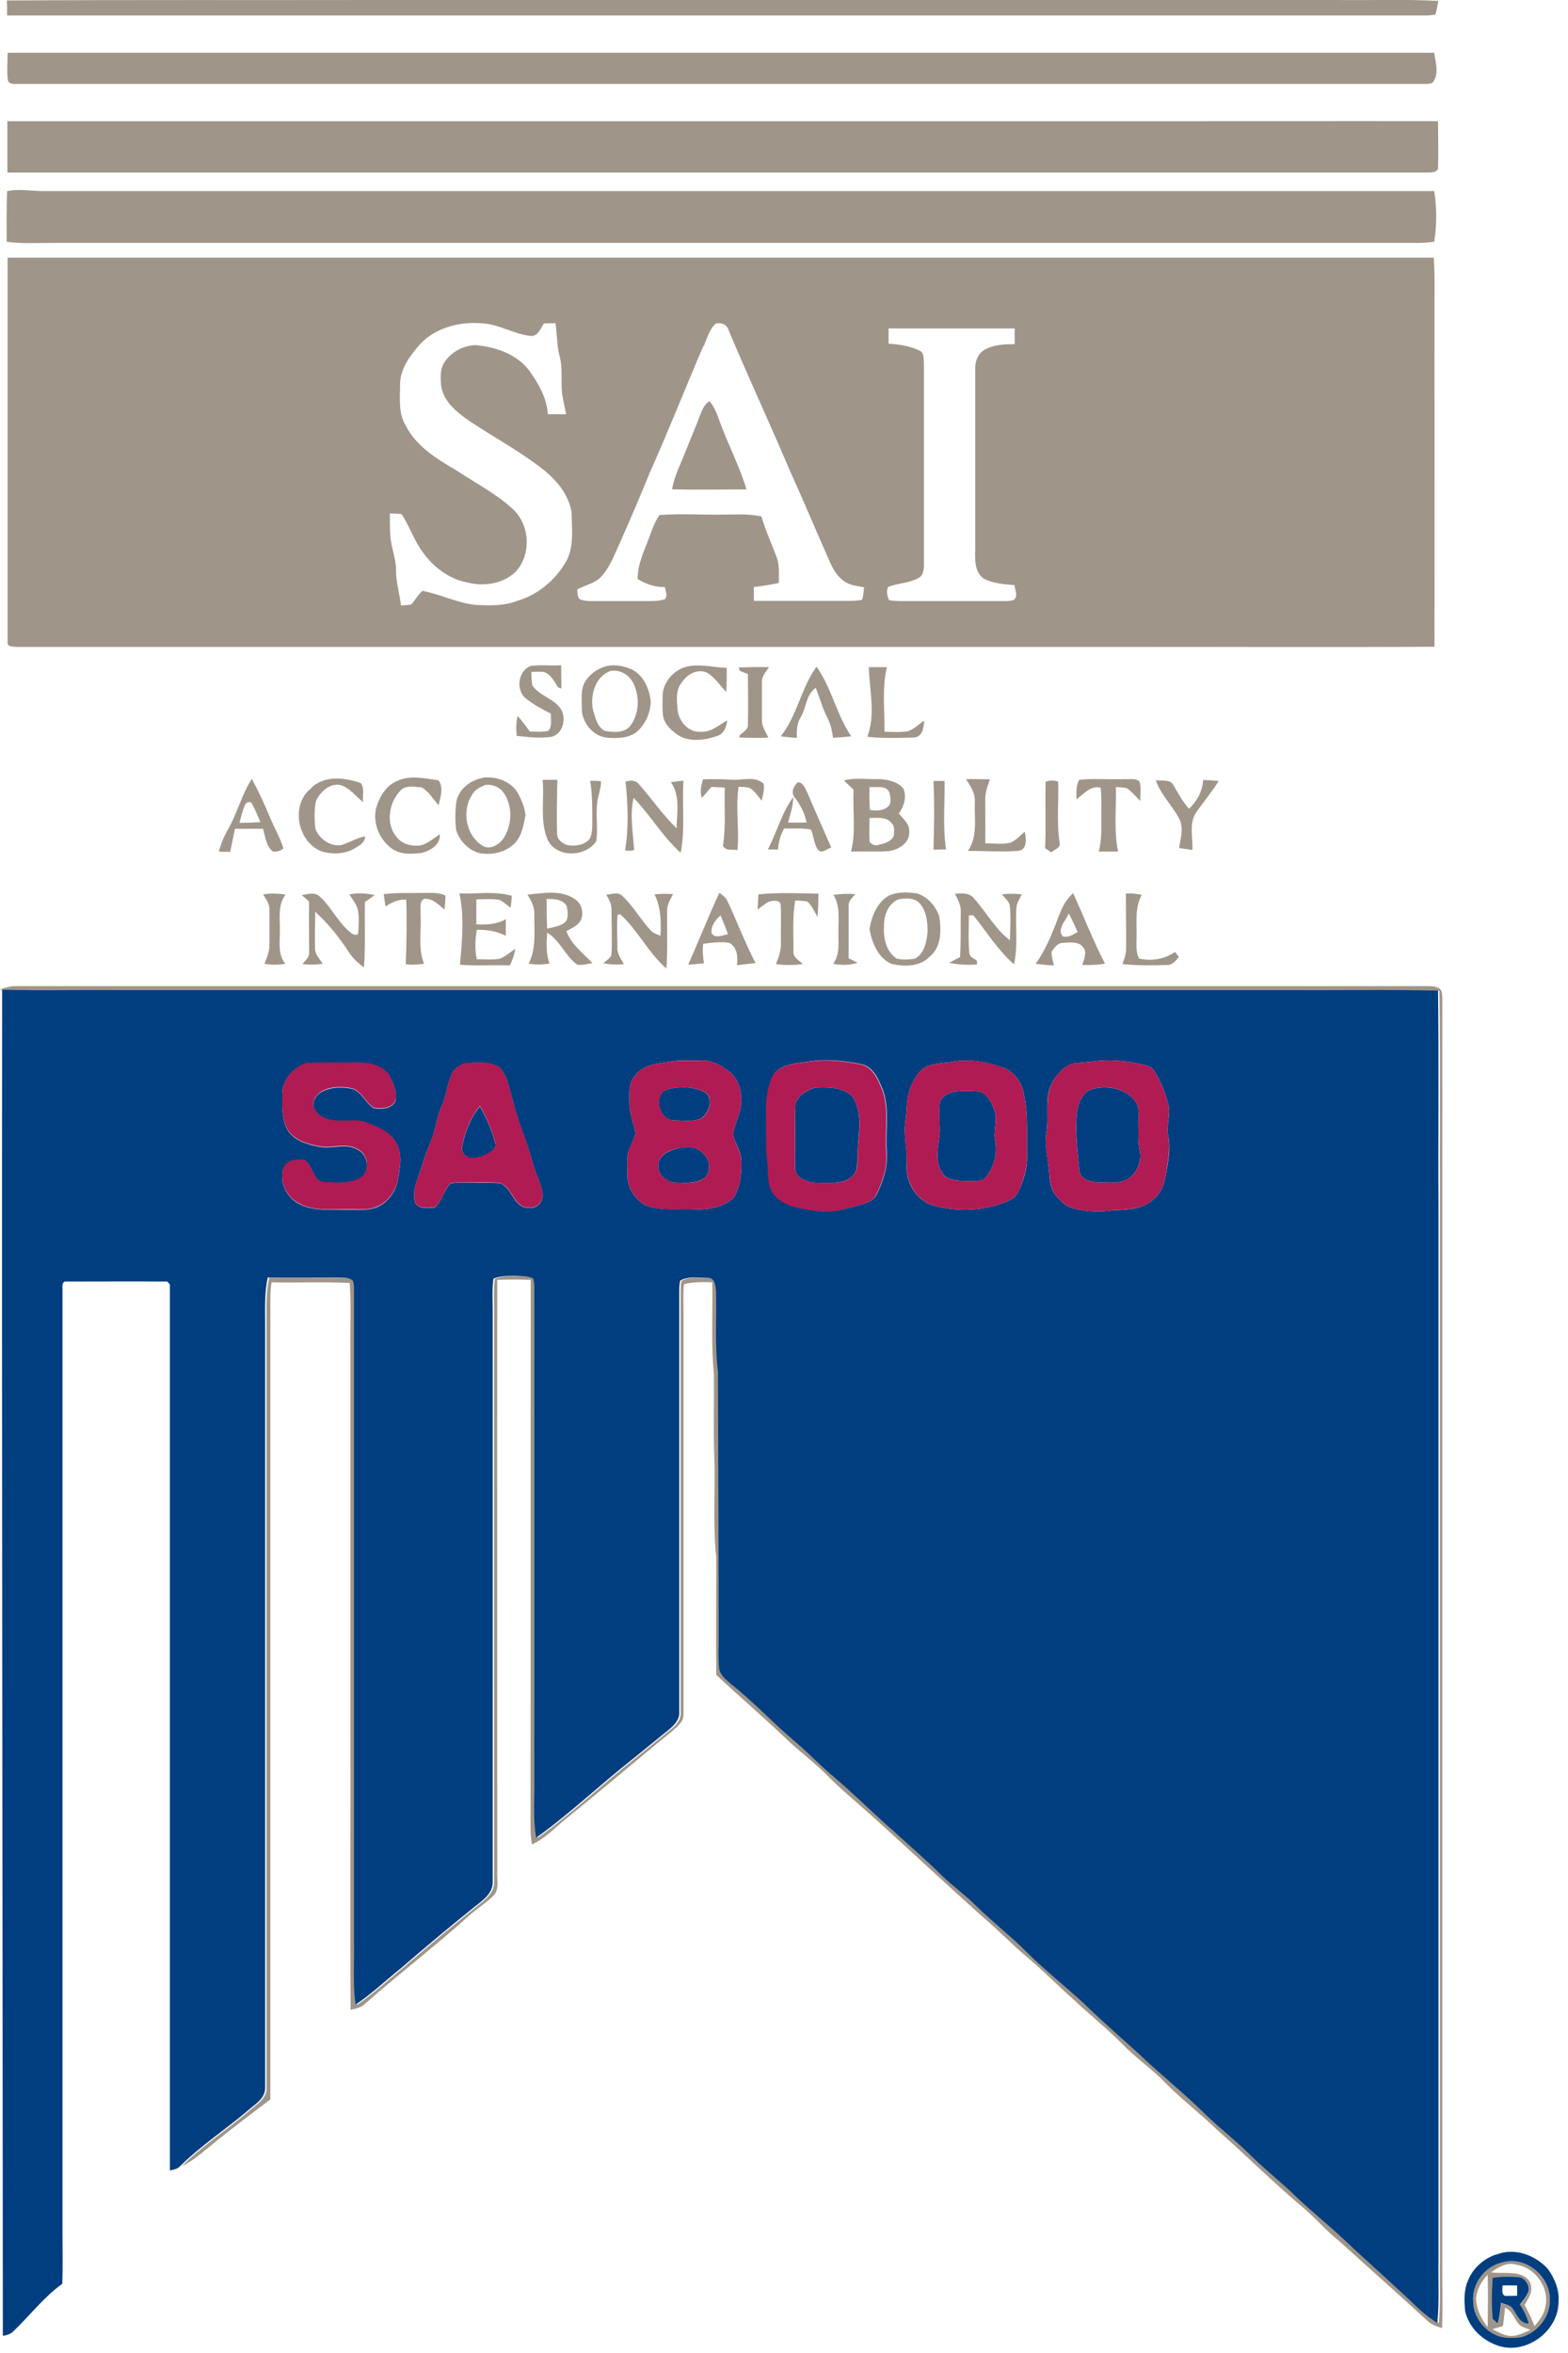 <svg width="66" height="99" viewBox="0 0 66 99" fill="none" xmlns="http://www.w3.org/2000/svg">
<g clip-path="url(#clip0_538_2492)">
<path d="M63.35 97.09C63.32 97.35 63.3 97.62 63.26 97.87C63.11 97.91 62.97 97.95 62.82 98C63.05 98.11 63.28 98.26 63.55 98.28C63.86 98.31 64.14 98.14 64.42 98.03C64.27 97.97 64.12 97.93 63.99 97.84C63.74 97.63 63.68 97.22 63.35 97.09ZM62.84 95.84C62.8 96.42 62.79 97 62.84 97.58C62.89 97.63 62.99 97.72 63.05 97.77C63.14 97.49 63.16 97.19 63.19 96.9C63.34 96.95 63.49 96.99 63.63 97.08C63.86 97.33 63.95 97.77 64.37 97.78C64.29 97.49 64.15 97.23 63.99 96.97C64.13 96.78 64.3 96.6 64.36 96.37C64.39 96.11 64.18 95.82 63.91 95.82C63.56 95.79 63.2 95.79 62.85 95.85L62.84 95.84ZM62.13 96.64C62.12 97.11 62.33 97.55 62.62 97.91C62.63 97.18 62.64 96.44 62.62 95.71C62.37 95.96 62.18 96.29 62.14 96.64H62.13ZM62.78 95.61C63.12 95.65 63.47 95.61 63.81 95.66C64.07 95.7 64.36 95.84 64.43 96.12C64.53 96.44 64.32 96.72 64.17 96.98C64.33 97.26 64.47 97.56 64.59 97.87C64.79 97.64 64.97 97.4 65.04 97.1C65.25 96.3 64.65 95.41 63.84 95.29C63.45 95.16 63.08 95.38 62.77 95.6L62.78 95.61ZM63.23 95.19C64.16 94.91 65.15 95.69 65.23 96.63C65.3 97.39 64.76 98.13 64.04 98.33C63.77 98.38 63.49 98.38 63.22 98.33C62.54 98.17 62 97.51 62.01 96.81C61.97 96.07 62.51 95.35 63.23 95.19ZM0 41.63C0.19 41.56 0.39 41.5 0.59 41.49C20.44 41.49 40.3 41.49 60.15 41.49C60.3 41.49 60.47 41.51 60.6 41.6C60.72 41.71 60.7 41.89 60.71 42.04C60.71 59.95 60.71 77.85 60.71 95.76C60.71 96.49 60.73 97.22 60.7 97.95C60.48 97.89 60.25 97.81 60.09 97.65C58.86 96.52 57.61 95.42 56.38 94.3C55.86 93.89 55.43 93.39 54.94 92.96C53.66 91.89 52.48 90.71 51.23 89.61C50.52 88.92 49.73 88.33 49.04 87.62C48.48 87.04 47.81 86.59 47.25 86.01C46.6 85.35 45.87 84.77 45.2 84.14C44.55 83.57 43.95 82.95 43.29 82.39C42.64 81.86 42.06 81.24 41.42 80.7C39.78 79.24 38.18 77.73 36.54 76.26C35.95 75.74 35.35 75.24 34.81 74.69C34.32 74.19 33.76 73.77 33.24 73.3C32.24 72.33 31.17 71.43 30.15 70.47C30.13 68.83 30.15 67.19 30.15 65.55C29.99 64.07 30.13 62.59 30.06 61.11C30.03 60.01 30.06 58.9 30.05 57.8C29.92 56.52 30.01 55.24 29.98 53.95C29.58 53.94 29.18 53.93 28.79 54.03C28.75 54.38 28.77 54.74 28.77 55.1C28.77 60.79 28.77 66.48 28.77 72.17C28.76 72.47 28.48 72.66 28.28 72.85C26.82 74.03 25.4 75.25 23.94 76.43C23.43 76.82 23 77.33 22.39 77.6C22.35 77.36 22.33 77.12 22.33 76.88C22.34 69.2 22.33 61.53 22.34 53.85C21.87 53.83 21.4 53.83 20.93 53.85C20.92 62.14 20.93 70.42 20.93 78.71C20.9 79.06 21.05 79.51 20.75 79.78C20.45 80.07 20.1 80.29 19.79 80.56C18.35 81.86 16.81 83.03 15.36 84.31C15.2 84.47 14.98 84.51 14.76 84.56C14.73 80.67 14.76 76.77 14.75 72.88C14.75 67.51 14.75 62.14 14.75 56.77C14.73 55.84 14.79 54.91 14.72 53.98C13.63 53.92 12.53 53.98 11.43 53.95C11.4 54.16 11.38 54.38 11.38 54.59C11.38 65.84 11.38 77.09 11.38 88.33C10.54 88.97 9.69 89.6 8.88 90.27C8.49 90.58 8.11 90.93 7.65 91.14C8.52 90.28 9.55 89.62 10.48 88.82C10.78 88.55 11.23 88.31 11.22 87.85C11.22 77.14 11.22 66.43 11.22 55.71C11.22 55.06 11.19 54.4 11.33 53.76C12.32 53.76 13.32 53.76 14.31 53.76C14.51 53.76 14.74 53.76 14.91 53.89C14.94 54 14.95 54.12 14.96 54.23C14.96 63.4 14.96 72.57 14.96 81.75C14.98 82.62 14.9 83.49 15.03 84.35C15.71 83.9 16.31 83.32 16.95 82.81C17.98 81.92 19.02 81.05 20.08 80.2C20.42 79.93 20.83 79.63 20.8 79.15C20.8 71.14 20.8 63.13 20.8 55.12C20.8 54.68 20.77 54.25 20.83 53.81C21.11 53.68 21.42 53.69 21.72 53.69C21.98 53.69 22.26 53.69 22.5 53.8C22.54 53.92 22.54 54.04 22.55 54.16C22.54 61.04 22.55 67.92 22.55 74.8C22.57 75.64 22.48 76.49 22.63 77.33C24.07 76.3 25.35 75.07 26.74 73.98C27.24 73.58 27.73 73.17 28.23 72.77C28.46 72.59 28.68 72.34 28.65 72.02C28.65 66.12 28.65 60.23 28.65 54.33C28.65 54.18 28.65 54.04 28.69 53.89C29.05 53.69 29.5 53.77 29.89 53.78C30.16 53.78 30.18 54.12 30.2 54.33C30.23 55.46 30.14 56.6 30.28 57.73C30.28 61.42 30.31 65.1 30.31 68.79C30.31 69.26 30.28 69.72 30.33 70.19C30.36 70.48 30.6 70.67 30.81 70.85C31.76 71.6 32.59 72.5 33.52 73.28C34.07 73.74 34.56 74.27 35.11 74.73C36.02 75.5 36.86 76.35 37.76 77.13C38.4 77.71 39.05 78.27 39.66 78.88C40.13 79.34 40.67 79.72 41.14 80.19C41.83 80.87 42.6 81.46 43.28 82.15C44.04 82.9 44.87 83.58 45.67 84.29C46.41 85.01 47.18 85.68 47.94 86.37C48.87 87.27 49.89 88.08 50.81 88.98C51.43 89.59 52.11 90.11 52.73 90.72C53.32 91.3 53.97 91.8 54.56 92.38C55.21 93.01 55.92 93.57 56.58 94.19C57.65 95.18 58.75 96.14 59.79 97.16C60.03 97.38 60.29 97.57 60.56 97.75C60.65 96.86 60.59 95.97 60.61 95.08C60.61 80.37 60.61 65.65 60.61 50.94C60.6 47.86 60.63 44.77 60.59 41.69C58.55 41.65 56.51 41.69 54.47 41.67C38.04 41.67 21.62 41.67 5.19 41.67C3.52 41.66 1.84 41.7 0.17 41.65H0.06L0 41.63ZM44.72 39.39C44.95 39.47 45.17 39.32 45.36 39.21C45.24 38.95 45.12 38.69 44.99 38.43C44.87 38.73 44.49 39.06 44.72 39.38V39.39ZM44.62 38.42C44.73 38.1 44.92 37.81 45.17 37.58C45.62 38.56 46.01 39.58 46.51 40.54C46.2 40.6 45.88 40.61 45.56 40.6C45.62 40.36 45.78 40.06 45.58 39.84C45.38 39.59 45.02 39.66 44.74 39.67C44.52 39.67 44.36 39.88 44.26 40.06C44.26 40.25 44.32 40.44 44.36 40.62C44.1 40.61 43.85 40.58 43.59 40.55C44.06 39.91 44.33 39.16 44.61 38.43L44.62 38.42ZM47.38 37.6C47.61 37.57 47.83 37.61 48.06 37.65C47.75 38.2 47.86 38.84 47.84 39.45C47.84 39.74 47.8 40.06 47.95 40.33C48.47 40.45 49.02 40.36 49.46 40.05C49.5 40.1 49.58 40.21 49.62 40.26C49.49 40.43 49.34 40.62 49.1 40.6C48.48 40.62 47.86 40.63 47.25 40.56C47.31 40.37 47.39 40.18 47.4 39.97C47.41 39.18 47.39 38.39 47.39 37.6H47.38ZM40.18 37.61C40.46 37.58 40.79 37.55 40.99 37.79C41.51 38.37 41.88 39.08 42.51 39.56C42.52 39.09 42.55 38.62 42.51 38.15C42.5 37.93 42.29 37.79 42.18 37.63C42.46 37.59 42.73 37.6 43.01 37.63C42.92 37.82 42.79 38 42.78 38.21C42.73 39 42.86 39.79 42.68 40.57C42 39.98 41.53 39.2 40.97 38.51H40.78C40.78 39.03 40.75 39.56 40.8 40.09C40.8 40.27 41 40.32 41.12 40.42C41.12 40.47 41.12 40.53 41.13 40.58C40.73 40.61 40.34 40.59 39.95 40.51C40.1 40.43 40.26 40.35 40.41 40.27C40.45 39.64 40.43 39.01 40.44 38.38C40.46 38.1 40.32 37.85 40.19 37.6L40.18 37.61ZM37.82 37.84C37.37 38.02 37.19 38.55 37.21 39C37.18 39.49 37.31 40.05 37.74 40.33C37.99 40.39 38.26 40.38 38.52 40.33C38.9 40.12 39 39.65 39.04 39.25C39.05 38.84 39.01 38.37 38.74 38.04C38.52 37.76 38.13 37.78 37.82 37.84ZM37.48 37.65C37.85 37.52 38.26 37.53 38.64 37.6C39.07 37.76 39.4 38.14 39.54 38.57C39.62 39.15 39.63 39.86 39.12 40.26C38.71 40.68 38.07 40.67 37.54 40.56C36.96 40.32 36.7 39.66 36.6 39.09C36.69 38.53 36.94 37.91 37.48 37.65ZM35.08 37.65C35.39 37.61 35.69 37.59 36 37.62C35.88 37.77 35.7 37.91 35.72 38.13C35.72 38.86 35.72 39.59 35.72 40.32C35.85 40.38 35.97 40.44 36.1 40.51C35.76 40.61 35.41 40.62 35.07 40.55C35.37 40.15 35.28 39.65 35.29 39.18C35.29 38.66 35.37 38.11 35.08 37.65ZM31.92 37.63C32.76 37.54 33.61 37.59 34.45 37.6C34.45 37.93 34.44 38.26 34.41 38.58C34.28 38.36 34.18 38.1 33.98 37.93C33.81 37.9 33.64 37.89 33.47 37.89C33.35 38.61 33.4 39.33 33.4 40.06C33.39 40.3 33.65 40.41 33.79 40.56C33.42 40.61 33.04 40.62 32.66 40.56C32.78 40.28 32.88 39.98 32.87 39.67C32.86 39.14 32.89 38.61 32.86 38.09C32.86 37.86 32.58 37.89 32.42 37.92C32.22 37.99 32.06 38.15 31.89 38.27C31.9 38.06 31.91 37.84 31.92 37.63ZM29.95 39.26C30.11 39.51 30.41 39.34 30.64 39.31C30.55 39.04 30.44 38.78 30.33 38.51C30.12 38.7 29.92 38.95 29.95 39.25V39.26ZM30.29 37.57C30.41 37.66 30.54 37.75 30.61 37.89C31.02 38.76 31.36 39.67 31.8 40.52C31.54 40.55 31.28 40.58 31.02 40.61C31.06 40.26 31.04 39.86 30.7 39.67C30.34 39.61 29.96 39.66 29.6 39.71C29.56 39.98 29.59 40.26 29.63 40.53C29.41 40.55 29.19 40.57 28.97 40.59C29.41 39.58 29.82 38.56 30.28 37.56L30.29 37.57ZM25.51 37.64C25.74 37.63 26.01 37.51 26.2 37.7C26.66 38.13 26.96 38.68 27.38 39.14C27.49 39.26 27.65 39.31 27.8 39.37C27.83 38.78 27.82 38.17 27.55 37.63C27.81 37.6 28.07 37.6 28.33 37.62C28.22 37.84 28.08 38.05 28.08 38.3C28.07 39.12 28.11 39.93 28.05 40.75C27.29 40.09 26.85 39.14 26.1 38.46C26.07 38.47 26.02 38.49 25.99 38.5C25.96 38.96 25.98 39.42 25.99 39.87C25.97 40.13 26.14 40.34 26.26 40.56C25.97 40.6 25.68 40.58 25.4 40.53C25.51 40.4 25.73 40.32 25.74 40.12C25.77 39.51 25.74 38.9 25.74 38.3C25.76 38.06 25.63 37.84 25.52 37.64H25.51ZM23.01 37.82C23.01 38.24 23.01 38.65 23.03 39.07C23.26 39.02 23.51 38.98 23.71 38.86C23.97 38.71 23.9 38.35 23.85 38.11C23.67 37.83 23.31 37.82 23.01 37.82ZM22.2 37.64C22.86 37.58 23.63 37.42 24.21 37.84C24.49 38.02 24.58 38.41 24.45 38.71C24.33 38.95 24.06 39.05 23.84 39.18C24.05 39.74 24.54 40.11 24.94 40.52C24.73 40.55 24.51 40.62 24.3 40.59C23.79 40.23 23.58 39.57 23.03 39.24C23 39.68 22.98 40.13 23.13 40.54C22.84 40.59 22.54 40.59 22.25 40.55C22.58 39.91 22.48 39.17 22.49 38.48C22.51 38.17 22.36 37.89 22.2 37.64ZM19.33 37.59C20.06 37.62 20.82 37.48 21.54 37.69C21.54 37.86 21.51 38.02 21.49 38.19C21.33 38.08 21.19 37.93 21.01 37.86C20.69 37.81 20.37 37.84 20.05 37.84C20.05 38.19 20.05 38.54 20.05 38.89C20.48 38.91 20.92 38.9 21.29 38.67C21.29 38.9 21.29 39.14 21.29 39.37C20.91 39.18 20.5 39.11 20.07 39.12C20 39.53 19.98 39.95 20.07 40.36C20.39 40.36 20.71 40.39 21.03 40.34C21.28 40.25 21.47 40.06 21.69 39.92C21.65 40.17 21.57 40.4 21.46 40.62C20.76 40.59 20.06 40.65 19.36 40.59C19.45 39.6 19.55 38.58 19.34 37.6L19.33 37.59ZM16.14 37.62C16.73 37.55 17.33 37.58 17.92 37.57C18.2 37.57 18.49 37.55 18.75 37.68C18.75 37.88 18.73 38.08 18.71 38.27C18.46 38.07 18.21 37.78 17.85 37.82C17.62 37.94 17.73 38.25 17.7 38.47C17.75 39.16 17.58 39.89 17.85 40.55C17.59 40.58 17.34 40.61 17.08 40.57C17.11 39.66 17.13 38.75 17.1 37.85C16.78 37.83 16.49 37.96 16.23 38.14C16.2 37.97 16.17 37.79 16.15 37.61L16.14 37.62ZM11.08 37.63C11.39 37.58 11.71 37.59 12.02 37.64C11.68 38.08 11.79 38.66 11.78 39.18C11.78 39.64 11.69 40.16 12.01 40.55C11.72 40.6 11.42 40.6 11.13 40.55C11.24 40.28 11.36 40 11.34 39.71C11.34 39.22 11.34 38.73 11.34 38.24C11.34 38.01 11.19 37.83 11.08 37.64V37.63ZM14.72 37.63C15.07 37.56 15.42 37.58 15.77 37.66C15.63 37.76 15.5 37.86 15.36 37.95C15.34 38.87 15.39 39.78 15.32 40.7C15.08 40.53 14.85 40.32 14.69 40.07C14.29 39.45 13.82 38.87 13.27 38.36C13.26 38.87 13.25 39.37 13.26 39.88C13.25 40.15 13.45 40.34 13.59 40.55C13.3 40.59 13.02 40.6 12.73 40.56C12.85 40.41 13.04 40.27 13.01 40.06C13.01 39.35 13 38.64 13.01 37.93C12.91 37.84 12.8 37.75 12.7 37.66C12.95 37.62 13.25 37.52 13.46 37.72C13.95 38.17 14.23 38.81 14.75 39.23C14.84 39.32 14.95 39.35 15.07 39.31C15.1 38.98 15.12 38.64 15.07 38.3C15.01 38.05 14.84 37.84 14.7 37.63H14.72ZM33.45 33.56C33.28 33.35 33.4 33.06 33.59 32.91C33.84 32.94 33.9 33.21 34 33.39C34.32 34.15 34.66 34.9 34.99 35.66C34.81 35.71 34.58 35.94 34.43 35.75C34.25 35.5 34.26 35.17 34.13 34.9C33.76 34.83 33.37 34.87 33 34.86C32.86 35.13 32.76 35.43 32.75 35.74C32.61 35.74 32.46 35.74 32.32 35.74C32.7 35.02 32.9 34.2 33.39 33.54C33.39 33.91 33.26 34.26 33.17 34.61C33.43 34.61 33.69 34.61 33.95 34.61C33.88 34.22 33.69 33.88 33.46 33.56H33.45ZM39.28 32.86C39.44 32.86 39.6 32.86 39.76 32.86C39.77 33.82 39.68 34.79 39.82 35.74C39.64 35.74 39.46 35.74 39.29 35.75C39.32 34.79 39.34 33.82 39.29 32.86H39.28ZM48.65 32.83C48.89 32.87 49.25 32.77 49.39 33.03C49.59 33.38 49.78 33.73 50.05 34.03C50.38 33.71 50.62 33.29 50.64 32.82C50.86 32.82 51.08 32.84 51.3 32.86C51.02 33.29 50.7 33.7 50.39 34.12C50.02 34.59 50.22 35.22 50.19 35.76C50 35.73 49.82 35.71 49.63 35.68C49.69 35.27 49.84 34.83 49.63 34.44C49.34 33.88 48.86 33.44 48.65 32.83ZM44.01 32.9C44.17 32.81 44.37 32.84 44.54 32.88C44.57 33.73 44.47 34.6 44.6 35.44C44.67 35.67 44.38 35.74 44.25 35.86C44.19 35.82 44.06 35.73 43.99 35.69C44.03 34.76 43.99 33.82 44.01 32.89V32.9ZM29.59 32.79C30.03 32.77 30.46 32.79 30.9 32.81C31.31 32.81 31.79 32.66 32.14 32.97C32.19 33.21 32.11 33.46 32.06 33.69C31.91 33.5 31.77 33.29 31.57 33.16C31.42 33.1 31.25 33.12 31.09 33.1C30.95 33.99 31.13 34.88 31.04 35.77C30.84 35.72 30.55 35.82 30.43 35.59C30.56 34.78 30.48 33.95 30.51 33.14C30.32 33.12 30.13 33.12 29.94 33.11C29.81 33.27 29.68 33.42 29.54 33.57C29.45 33.31 29.52 33.04 29.59 32.78V32.79ZM26.33 32.89C26.52 32.82 26.76 32.82 26.89 32.99C27.43 33.6 27.89 34.28 28.48 34.85C28.49 34.2 28.64 33.48 28.24 32.91C28.42 32.88 28.59 32.86 28.77 32.85C28.7 33.86 28.85 34.88 28.65 35.88C27.89 35.2 27.38 34.3 26.67 33.57C26.5 34.3 26.65 35.03 26.69 35.76C26.57 35.81 26.43 35.79 26.31 35.78C26.47 34.83 26.43 33.85 26.33 32.9V32.89ZM22.83 32.81C23.04 32.81 23.25 32.81 23.46 32.81C23.45 33.57 23.42 34.32 23.45 35.08C23.45 35.33 23.68 35.5 23.9 35.56C24.22 35.61 24.62 35.56 24.83 35.28C24.92 35.09 24.93 34.86 24.93 34.65C24.93 34.05 24.94 33.44 24.84 32.85C24.99 32.85 25.15 32.85 25.3 32.87C25.3 33.15 25.19 33.42 25.15 33.69C25.06 34.25 25.18 34.83 25.1 35.39C24.66 36.06 23.44 36.11 23.06 35.35C22.71 34.55 22.92 33.65 22.84 32.81H22.83ZM10.33 33.83C10.21 34.08 10.15 34.35 10.08 34.62C10.37 34.62 10.66 34.61 10.96 34.59C10.84 34.31 10.73 34.01 10.56 33.75C10.48 33.75 10.37 33.74 10.34 33.84L10.33 33.83ZM9.62 34.85C10 34.18 10.18 33.42 10.6 32.77C10.89 33.31 11.15 33.86 11.38 34.43C11.56 34.86 11.8 35.26 11.93 35.7C11.8 35.8 11.65 35.85 11.49 35.83C11.2 35.61 11.17 35.2 11.07 34.87C10.68 34.87 10.29 34.87 9.89 34.87C9.82 35.19 9.76 35.52 9.69 35.84C9.53 35.84 9.37 35.84 9.21 35.83C9.3 35.49 9.44 35.17 9.61 34.87L9.62 34.85ZM45.42 32.81C46.06 32.74 46.71 32.81 47.36 32.78C47.56 32.8 47.83 32.72 47.97 32.9C48.04 33.16 48 33.43 47.99 33.7C47.81 33.51 47.64 33.31 47.43 33.16C47.28 33.13 47.13 33.12 46.97 33.11C46.99 34.02 46.88 34.94 47.06 35.83C46.79 35.83 46.52 35.83 46.25 35.83C46.41 35.22 46.34 34.58 46.36 33.95C46.36 33.68 46.36 33.4 46.33 33.14C45.91 33.03 45.62 33.41 45.31 33.63C45.31 33.36 45.28 33.06 45.43 32.81H45.42ZM40.66 32.78C41 32.78 41.33 32.78 41.67 32.79C41.56 33.08 41.46 33.37 41.47 33.69C41.47 34.29 41.48 34.88 41.47 35.48C41.83 35.48 42.19 35.54 42.55 35.45C42.78 35.34 42.95 35.15 43.13 34.99C43.2 35.27 43.25 35.74 42.87 35.8C42.16 35.85 41.45 35.8 40.74 35.8C41.16 35.2 41.01 34.45 41.03 33.76C41.06 33.38 40.85 33.06 40.65 32.77L40.66 32.78ZM13.03 33.23C13.57 32.6 14.49 32.7 15.19 32.95C15.35 33.17 15.25 33.49 15.28 33.75C14.99 33.51 14.74 33.18 14.37 33.04C13.91 32.91 13.48 33.31 13.3 33.7C13.22 34.09 13.23 34.5 13.28 34.89C13.45 35.3 13.9 35.62 14.35 35.56C14.7 35.46 15.01 35.25 15.37 35.19C15.36 35.45 15.12 35.59 14.92 35.7C14.51 35.94 14.01 35.95 13.56 35.83C12.55 35.46 12.22 33.95 13.03 33.22V33.23ZM36.6 34.42C36.6 34.76 36.57 35.1 36.61 35.43C36.7 35.53 36.83 35.6 36.97 35.55C37.21 35.49 37.52 35.42 37.62 35.16C37.63 34.98 37.68 34.76 37.52 34.62C37.29 34.34 36.9 34.43 36.59 34.41L36.6 34.42ZM36.6 33.11C36.6 33.43 36.58 33.76 36.62 34.08C36.86 34.11 37.14 34.12 37.34 33.97C37.54 33.84 37.49 33.56 37.44 33.36C37.32 33.01 36.87 33.15 36.59 33.11H36.6ZM35.52 32.84C35.97 32.71 36.44 32.79 36.91 32.78C37.3 32.78 37.75 32.86 38.02 33.17C38.18 33.53 38.05 33.93 37.83 34.23C38.02 34.45 38.3 34.67 38.27 35C38.3 35.47 37.81 35.76 37.41 35.81C36.88 35.85 36.35 35.81 35.82 35.83C36.04 34.98 35.88 34.1 35.93 33.23C35.8 33.1 35.66 32.97 35.52 32.84ZM20.38 33.05C20.23 33.1 20.09 33.19 19.97 33.3C19.42 33.96 19.55 35.06 20.26 35.55C20.6 35.81 21.03 35.54 21.22 35.23C21.59 34.63 21.58 33.75 21.09 33.22C20.89 33.07 20.63 32.97 20.38 33.04V33.05ZM20.32 32.72C20.87 32.65 21.51 32.87 21.8 33.37C21.95 33.66 22.09 33.97 22.12 34.3C22.03 34.74 21.96 35.23 21.6 35.54C21.23 35.87 20.7 35.98 20.21 35.9C19.73 35.79 19.34 35.38 19.2 34.92C19.15 34.52 19.16 34.11 19.21 33.72C19.32 33.19 19.8 32.83 20.31 32.73L20.32 32.72ZM16.78 32.83C17.32 32.61 17.91 32.76 18.46 32.83C18.68 33.14 18.54 33.54 18.46 33.88C18.23 33.62 18.05 33.3 17.75 33.13C17.44 33.1 17.05 33.02 16.83 33.29C16.37 33.79 16.23 34.65 16.68 35.2C16.92 35.53 17.36 35.63 17.75 35.56C18.03 35.46 18.27 35.27 18.51 35.1C18.55 35.55 18.1 35.8 17.73 35.89C17.3 35.94 16.82 35.96 16.46 35.68C15.94 35.28 15.65 34.54 15.86 33.91C16.01 33.45 16.3 33 16.77 32.84L16.78 32.83ZM32.87 30.97C33.56 30.1 33.72 28.94 34.37 28.05C35.01 28.95 35.21 30.07 35.83 30.98C35.57 31.01 35.32 31.03 35.06 31.04C35.03 30.75 34.96 30.45 34.82 30.19C34.62 29.79 34.5 29.36 34.34 28.94C33.92 29.22 33.95 29.76 33.71 30.16C33.54 30.43 33.53 30.74 33.54 31.05C33.31 31.03 33.09 31.01 32.86 30.98L32.87 30.97ZM36.57 28.07C36.82 28.07 37.08 28.07 37.33 28.07C37.12 28.96 37.24 29.88 37.23 30.79C37.55 30.79 37.88 30.82 38.2 30.77C38.47 30.69 38.67 30.47 38.9 30.32C38.89 30.6 38.83 31 38.48 31.03C37.82 31.05 37.16 31.07 36.51 31C36.86 30.06 36.6 29.05 36.57 28.08V28.07ZM31.1 28.08C31.52 28.07 31.95 28.06 32.37 28.07C32.23 28.27 32.05 28.47 32.07 28.73C32.07 29.26 32.07 29.78 32.07 30.31C32.07 30.58 32.23 30.79 32.34 31.03C31.93 31.06 31.53 31.04 31.12 31.03C31.12 31 31.14 30.95 31.15 30.92C31.28 30.79 31.5 30.7 31.48 30.48C31.5 29.77 31.48 29.07 31.48 28.36C31.36 28.31 31.25 28.27 31.13 28.22C31.13 28.19 31.11 28.12 31.1 28.08ZM28.69 28.12C29.3 27.87 29.96 28.08 30.59 28.1C30.59 28.44 30.59 28.78 30.57 29.11C30.3 28.85 30.1 28.5 29.76 28.3C29.36 28.12 28.92 28.37 28.7 28.71C28.43 29.03 28.49 29.47 28.52 29.86C28.57 30.35 28.98 30.83 29.5 30.79C29.93 30.82 30.26 30.5 30.61 30.31C30.58 30.57 30.48 30.87 30.2 30.96C29.64 31.16 28.92 31.25 28.43 30.85C28.21 30.68 27.99 30.46 27.92 30.18C27.87 29.9 27.89 29.61 27.89 29.33C27.87 28.81 28.24 28.32 28.7 28.12H28.69ZM25.63 28.26C25.05 28.5 24.85 29.25 24.95 29.82C25.05 30.15 25.12 30.57 25.45 30.75C25.81 30.81 26.27 30.86 26.53 30.54C26.9 30.05 26.93 29.36 26.69 28.81C26.52 28.4 26.07 28.12 25.62 28.25L25.63 28.26ZM25.45 28.05C25.82 27.93 26.23 28.01 26.58 28.16C27.09 28.4 27.34 28.99 27.39 29.52C27.38 29.98 27.18 30.44 26.84 30.76C26.5 31.06 26.02 31.07 25.59 31.04C24.95 31 24.46 30.37 24.49 29.75C24.49 29.4 24.44 29.03 24.61 28.71C24.79 28.39 25.11 28.16 25.45 28.05ZM22.33 28.02C22.76 27.96 23.19 28.02 23.62 27.99C23.62 28.32 23.63 28.64 23.63 28.97C23.6 28.96 23.53 28.94 23.49 28.92C23.33 28.67 23.18 28.35 22.87 28.27C22.7 28.25 22.53 28.27 22.37 28.27C22.37 28.46 22.37 28.66 22.41 28.84C22.71 29.29 23.32 29.38 23.61 29.84C23.87 30.25 23.67 30.95 23.15 31.01C22.68 31.07 22.21 31.01 21.75 30.96C21.72 30.68 21.72 30.39 21.79 30.12C21.97 30.33 22.14 30.55 22.3 30.78C22.56 30.78 22.82 30.81 23.08 30.75C23.26 30.56 23.17 30.27 23.19 30.03C22.83 29.84 22.46 29.65 22.14 29.39C21.7 29.05 21.8 28.23 22.33 28.02ZM29.44 17.54C29.54 17.3 29.62 17.02 29.87 16.88C30.08 17.14 30.2 17.46 30.31 17.78C30.66 18.73 31.13 19.62 31.42 20.59C30.38 20.6 29.33 20.61 28.29 20.59C28.38 20.02 28.66 19.51 28.86 18.98C29.05 18.5 29.26 18.03 29.44 17.54ZM37.4 13.81C37.4 14.03 37.4 14.24 37.4 14.46C37.87 14.49 38.34 14.56 38.76 14.78C38.91 14.91 38.87 15.14 38.89 15.32C38.89 18.11 38.89 20.9 38.89 23.69C38.89 23.91 38.89 24.2 38.66 24.32C38.27 24.54 37.8 24.53 37.39 24.69C37.29 24.87 37.35 25.08 37.42 25.25C37.56 25.28 37.71 25.28 37.86 25.29C39.32 25.29 40.77 25.29 42.23 25.29C42.38 25.29 42.53 25.29 42.67 25.24C42.87 25.08 42.72 24.82 42.7 24.62C42.26 24.58 41.79 24.55 41.4 24.34C41 24.05 41.04 23.5 41.05 23.07C41.05 20.54 41.05 18.02 41.05 15.49C41.04 15.18 41.18 14.87 41.45 14.71C41.83 14.5 42.28 14.48 42.71 14.48C42.71 14.26 42.71 14.04 42.71 13.82C40.94 13.82 39.18 13.82 37.41 13.82L37.4 13.81ZM29.6 14.57C28.85 16.32 28.15 18.1 27.37 19.84C26.96 20.84 26.54 21.84 26.1 22.82C25.87 23.32 25.68 23.86 25.3 24.27C25.03 24.55 24.63 24.62 24.3 24.8C24.31 24.94 24.29 25.1 24.4 25.21C24.61 25.3 24.84 25.29 25.06 25.29C25.79 25.29 26.51 25.29 27.24 25.29C27.49 25.29 27.75 25.29 27.99 25.21C28.12 25.06 28 24.86 27.99 24.7C27.58 24.71 27.18 24.58 26.84 24.36C26.83 23.74 27.12 23.18 27.33 22.6C27.45 22.28 27.56 21.95 27.76 21.67C28.66 21.6 29.57 21.67 30.47 21.65C31 21.65 31.53 21.61 32.05 21.73C32.22 22.32 32.48 22.87 32.69 23.44C32.82 23.79 32.78 24.16 32.78 24.53C32.43 24.6 32.08 24.66 31.73 24.7C31.73 24.89 31.73 25.09 31.73 25.28C33.05 25.28 34.37 25.28 35.69 25.28C35.89 25.28 36.09 25.28 36.29 25.23C36.34 25.06 36.35 24.88 36.37 24.71C36.08 24.65 35.77 24.63 35.52 24.45C35.27 24.27 35.1 24.01 34.97 23.73C34.37 22.38 33.8 21.02 33.19 19.67C32.37 17.74 31.49 15.85 30.68 13.92C30.61 13.66 30.37 13.55 30.12 13.62C29.85 13.87 29.76 14.24 29.62 14.57H29.6ZM17.69 14.47C17.27 14.95 16.84 15.51 16.84 16.18C16.84 16.75 16.76 17.38 17.07 17.89C17.51 18.78 18.39 19.31 19.21 19.79C20.02 20.33 20.91 20.78 21.62 21.45C22.32 22.13 22.37 23.39 21.67 24.09C21.14 24.57 20.36 24.68 19.68 24.51C18.88 24.36 18.2 23.83 17.75 23.17C17.41 22.69 17.23 22.12 16.9 21.63C16.74 21.61 16.57 21.61 16.41 21.6C16.41 21.91 16.41 22.22 16.43 22.54C16.46 23.04 16.68 23.51 16.67 24.02C16.67 24.51 16.82 24.99 16.88 25.47C17.03 25.47 17.17 25.46 17.31 25.43C17.48 25.25 17.59 25.02 17.78 24.86C18.54 25 19.24 25.37 20.01 25.45C20.6 25.48 21.21 25.5 21.77 25.28C22.62 25.04 23.34 24.43 23.79 23.69C24.18 23.05 24.07 22.28 24.06 21.57C23.95 20.83 23.44 20.21 22.87 19.76C21.9 18.99 20.8 18.41 19.77 17.72C19.25 17.36 18.68 16.92 18.57 16.25C18.54 15.91 18.51 15.52 18.72 15.22C19 14.81 19.5 14.54 20 14.52C20.84 14.59 21.72 14.88 22.26 15.57C22.65 16.12 23.02 16.73 23.06 17.43C23.32 17.43 23.57 17.43 23.83 17.43C23.79 17.2 23.73 16.97 23.69 16.73C23.57 16.16 23.71 15.57 23.56 15.01C23.44 14.55 23.45 14.07 23.38 13.6C23.21 13.6 23.05 13.6 22.89 13.61C22.75 13.83 22.63 14.19 22.3 14.13C21.64 14.05 21.04 13.67 20.38 13.61C19.43 13.51 18.38 13.75 17.7 14.46L17.69 14.47ZM0.3 10.84C20.32 10.84 40.33 10.84 60.35 10.84C60.41 11.7 60.37 12.55 60.38 13.41C60.38 18.01 60.39 22.61 60.38 27.21C55.93 27.24 51.47 27.21 47.02 27.22C31.58 27.22 16.14 27.22 0.7 27.22C0.57 27.2 0.3 27.23 0.32 27.03C0.32 21.63 0.32 16.23 0.32 10.83L0.3 10.84ZM0.32 8.04C0.79 7.94 1.26 8.03 1.73 8.04C21.28 8.04 40.82 8.04 60.37 8.04C60.48 8.74 60.48 9.46 60.37 10.17C60.15 10.2 59.93 10.22 59.7 10.22C40.52 10.22 21.33 10.22 2.15 10.22C1.53 10.22 0.9 10.26 0.28 10.17C0.28 9.46 0.27 8.75 0.3 8.04H0.32ZM0.3 5.1C16.94 5.1 33.58 5.1 50.22 5.1C53.65 5.1 57.09 5.09 60.53 5.1C60.53 5.74 60.55 6.38 60.53 7.03C60.55 7.23 60.31 7.26 60.16 7.26C40.21 7.26 20.26 7.26 0.31 7.26C0.31 6.54 0.31 5.82 0.31 5.1H0.3ZM0.31 2.22C20.33 2.22 40.35 2.22 60.37 2.22C60.42 2.61 60.57 3.05 60.35 3.41C60.3 3.52 60.17 3.52 60.07 3.53C40.25 3.53 20.44 3.53 0.62 3.53C0.5 3.53 0.34 3.5 0.33 3.36C0.28 2.99 0.32 2.61 0.32 2.23L0.31 2.22ZM0.29 0.02C5.47 -0.01 10.66 0.01 15.84 0C29.33 0 42.83 0 56.32 0C57.73 0.02 59.13 -0.04 60.54 0.04C60.51 0.23 60.48 0.42 60.42 0.61C60.3 0.64 60.19 0.64 60.07 0.65C40.15 0.65 20.23 0.65 0.3 0.65C0.3 0.44 0.3 0.23 0.29 0.02Z" fill="#A09589"/>
<path d="M63.24 96.15C63.26 96.29 63.17 96.53 63.36 96.6C63.53 96.6 63.7 96.6 63.86 96.59C63.86 96.45 63.86 96.31 63.86 96.16C63.65 96.16 63.44 96.15 63.24 96.16M62.84 95.84C63.19 95.78 63.55 95.78 63.9 95.81C64.17 95.81 64.37 96.11 64.35 96.36C64.29 96.59 64.12 96.77 63.98 96.96C64.14 97.21 64.28 97.48 64.36 97.77C63.94 97.77 63.85 97.33 63.62 97.07C63.49 96.98 63.33 96.94 63.18 96.89C63.15 97.18 63.13 97.48 63.04 97.76C62.99 97.71 62.89 97.62 62.83 97.57C62.78 96.99 62.79 96.41 62.83 95.83L62.84 95.84ZM63.23 95.19C62.51 95.35 61.96 96.07 62.01 96.81C62 97.51 62.54 98.17 63.22 98.33C63.49 98.38 63.77 98.38 64.04 98.33C64.76 98.13 65.31 97.39 65.23 96.63C65.16 95.69 64.16 94.91 63.23 95.19ZM62.99 94.86C63.75 94.55 64.62 94.88 65.15 95.46C65.45 95.87 65.65 96.38 65.6 96.89C65.57 98.11 64.21 99.09 63.05 98.69C62.39 98.47 61.83 97.93 61.67 97.24C61.63 96.8 61.61 96.34 61.8 95.93C62.01 95.42 62.46 95.02 62.99 94.85V94.86ZM28.57 48.3C28.92 48.23 29.32 48.23 29.58 48.51C29.88 48.75 29.95 49.25 29.68 49.54C29.34 49.81 28.87 49.77 28.46 49.76C28.08 49.76 27.66 49.43 27.71 49.02C27.71 48.58 28.21 48.39 28.57 48.3ZM19.45 48.24C19.57 47.63 19.8 47.03 20.2 46.55C20.48 47.03 20.7 47.54 20.84 48.08C20.92 48.26 20.75 48.4 20.61 48.5C20.36 48.65 20.06 48.76 19.77 48.73C19.59 48.65 19.39 48.47 19.45 48.26V48.24ZM40.14 45.93C40.51 45.89 40.88 45.88 41.25 45.93C41.58 46.05 41.75 46.41 41.86 46.73C42.01 47.15 41.79 47.59 41.89 48.01C41.99 48.52 41.85 49.05 41.55 49.47C41.35 49.77 40.95 49.68 40.63 49.69C40.25 49.69 39.76 49.65 39.6 49.24C39.28 48.64 39.6 47.99 39.55 47.36C39.55 47.01 39.5 46.66 39.57 46.32C39.69 46.12 39.91 45.98 40.14 45.93ZM46.07 45.8C46.74 45.64 47.64 45.86 47.9 46.56C47.98 47.17 47.85 47.8 47.97 48.41C48.07 48.83 47.88 49.29 47.55 49.56C47.19 49.82 46.72 49.75 46.3 49.75C45.96 49.74 45.49 49.67 45.43 49.26C45.35 48.46 45.25 47.65 45.32 46.84C45.38 46.4 45.57 45.88 46.07 45.8ZM28.14 45.82C28.64 45.7 29.22 45.71 29.68 45.96C30.06 46.24 29.84 46.81 29.53 47.05C29.17 47.22 28.75 47.14 28.36 47.14C27.72 47.12 27.45 46.01 28.13 45.82H28.14ZM34.33 45.76C34.85 45.74 35.49 45.73 35.88 46.13C36.33 46.8 36.14 47.66 36.1 48.41C36.06 48.76 36.17 49.19 35.89 49.47C35.64 49.74 35.26 49.77 34.91 49.77C34.48 49.77 33.98 49.82 33.63 49.51C33.41 49.33 33.47 49.01 33.46 48.76C33.49 47.99 33.44 47.21 33.48 46.44C33.6 46.08 33.97 45.84 34.33 45.76ZM39.99 44.69C39.65 44.73 39.29 44.75 38.97 44.89C38.63 45.08 38.45 45.45 38.31 45.8C38.14 46.24 38.18 46.72 38.11 47.18C38.02 47.78 38.2 48.38 38.16 48.99C38.12 49.72 38.55 50.51 39.29 50.72C40.19 50.96 41.16 50.97 42.05 50.67C42.35 50.57 42.7 50.47 42.85 50.16C43.08 49.69 43.24 49.18 43.23 48.66C43.21 47.72 43.29 46.75 43.05 45.83C42.93 45.45 42.66 45.11 42.29 44.95C41.56 44.67 40.76 44.53 39.99 44.69ZM19.7 44.72C19.38 44.76 19.09 44.97 18.98 45.27C18.82 45.69 18.77 46.14 18.59 46.55C18.37 47.04 18.33 47.59 18.11 48.08C17.9 48.56 17.77 49.07 17.59 49.56C17.47 49.89 17.37 50.25 17.47 50.6C17.64 50.88 18.03 50.83 18.3 50.8C18.61 50.54 18.67 50.08 18.96 49.8C19.27 49.72 19.6 49.76 19.92 49.76C20.31 49.78 20.7 49.74 21.08 49.79C21.58 50.01 21.63 50.84 22.27 50.82C22.63 50.87 22.91 50.5 22.83 50.16C22.73 49.7 22.5 49.28 22.39 48.82C22.17 47.97 21.78 47.18 21.59 46.32C21.44 45.85 21.38 45.32 21.06 44.94C20.67 44.66 20.16 44.7 19.7 44.73V44.72ZM13 44.72C12.39 44.85 11.86 45.43 11.88 46.07C11.88 46.56 11.86 47.09 12.1 47.54C12.38 47.98 12.92 48.15 13.4 48.24C13.96 48.37 14.56 48.06 15.07 48.38C15.51 48.6 15.59 49.3 15.17 49.57C14.7 49.83 14.13 49.76 13.62 49.75C13.15 49.68 13.18 49.04 12.83 48.82C12.5 48.77 12.02 48.81 11.92 49.19C11.76 49.75 12.06 50.37 12.57 50.64C13.2 50.98 13.94 50.88 14.62 50.9C15.03 50.89 15.47 50.95 15.86 50.79C16.34 50.59 16.67 50.12 16.75 49.62C16.84 49.1 16.96 48.51 16.65 48.04C16.41 47.63 15.93 47.45 15.51 47.27C14.94 47.02 14.29 47.29 13.71 47.07C13.46 46.98 13.23 46.77 13.18 46.5C13.18 46.25 13.36 46.02 13.59 45.91C13.96 45.73 14.39 45.73 14.78 45.8C15.22 45.9 15.37 46.39 15.72 46.62C16.04 46.68 16.46 46.66 16.64 46.35C16.72 45.95 16.56 45.54 16.35 45.2C16.03 44.8 15.46 44.7 14.97 44.72C14.31 44.74 13.65 44.7 13 44.74V44.72ZM46.09 44.65C45.82 44.69 45.55 44.7 45.28 44.73C44.86 44.78 44.56 45.14 44.33 45.47C43.92 46.14 44.18 46.95 44.04 47.69C43.96 48.12 44.08 48.55 44.12 48.97C44.19 49.39 44.14 49.87 44.4 50.24C44.61 50.51 44.87 50.77 45.22 50.85C45.75 50.97 46.3 51.01 46.83 50.92C47.42 50.9 48.07 50.89 48.54 50.47C48.83 50.24 48.99 49.89 49.05 49.53C49.15 48.96 49.29 48.37 49.17 47.78C49.08 47.32 49.3 46.86 49.16 46.41C49.03 45.94 48.85 45.48 48.59 45.07C48.45 44.82 48.14 44.81 47.89 44.75C47.3 44.62 46.69 44.58 46.09 44.65ZM34.25 44.64C33.75 44.71 33.22 44.72 32.79 44.99C32.52 45.15 32.44 45.47 32.37 45.74C32.22 46.29 32.26 46.87 32.26 47.44C32.26 47.91 32.26 48.37 32.31 48.83C32.37 49.28 32.28 49.77 32.54 50.18C32.81 50.58 33.29 50.75 33.74 50.84C34.25 50.92 34.77 51.03 35.28 50.92C35.63 50.85 35.98 50.77 36.32 50.66C36.53 50.59 36.76 50.5 36.88 50.29C37.18 49.71 37.38 49.06 37.32 48.4C37.26 47.5 37.48 46.54 37.09 45.69C36.93 45.3 36.69 44.85 36.23 44.77C35.59 44.64 34.92 44.57 34.27 44.63L34.25 44.64ZM28.32 44.65C27.76 44.75 27.08 44.76 26.72 45.27C26.43 45.61 26.5 46.08 26.5 46.49C26.5 46.91 26.7 47.29 26.75 47.7C26.67 48 26.48 48.27 26.42 48.58C26.39 48.87 26.4 49.15 26.41 49.44C26.41 49.98 26.74 50.5 27.22 50.73C27.87 50.95 28.57 50.85 29.24 50.88C29.82 50.91 30.44 50.79 30.88 50.4C31.16 49.94 31.22 49.37 31.2 48.84C31.2 48.43 30.92 48.1 30.85 47.71C30.92 47.29 31.15 46.91 31.19 46.48C31.25 45.97 31.1 45.39 30.67 45.07C30.35 44.84 29.99 44.61 29.59 44.62C29.17 44.62 28.74 44.6 28.32 44.65ZM0.11 41.64C1.78 41.69 3.46 41.64 5.13 41.66C21.56 41.66 37.98 41.66 54.41 41.66C56.45 41.67 58.49 41.63 60.53 41.68C60.57 44.76 60.53 47.85 60.55 50.93C60.55 65.64 60.55 80.36 60.55 95.07C60.53 95.96 60.59 96.85 60.5 97.74C60.23 97.56 59.97 97.37 59.73 97.15C58.68 96.14 57.58 95.18 56.52 94.18C55.86 93.56 55.15 93 54.5 92.37C53.91 91.8 53.26 91.29 52.67 90.71C52.06 90.1 51.37 89.57 50.75 88.97C49.83 88.06 48.81 87.25 47.88 86.36C47.12 85.67 46.34 85 45.61 84.28C44.82 83.56 43.98 82.89 43.22 82.14C42.54 81.45 41.77 80.86 41.08 80.18C40.61 79.71 40.07 79.33 39.6 78.87C38.99 78.26 38.33 77.7 37.7 77.12C36.8 76.34 35.96 75.49 35.05 74.72C34.5 74.26 34.01 73.73 33.46 73.27C32.53 72.49 31.71 71.59 30.75 70.84C30.55 70.66 30.3 70.47 30.27 70.18C30.22 69.71 30.26 69.25 30.25 68.78C30.25 65.09 30.23 61.41 30.22 57.72C30.08 56.59 30.17 55.45 30.14 54.32C30.12 54.12 30.1 53.78 29.83 53.77C29.43 53.76 28.99 53.68 28.63 53.88C28.6 54.02 28.59 54.17 28.59 54.32C28.59 60.22 28.59 66.11 28.59 72.01C28.62 72.33 28.4 72.57 28.17 72.76C27.67 73.16 27.18 73.57 26.68 73.97C25.29 75.06 24.01 76.29 22.57 77.32C22.42 76.49 22.51 75.63 22.49 74.79C22.49 67.91 22.49 61.03 22.49 54.15C22.49 54.03 22.48 53.91 22.44 53.79C22.2 53.68 21.92 53.69 21.66 53.68C21.36 53.68 21.04 53.68 20.77 53.8C20.71 54.23 20.74 54.67 20.74 55.11C20.74 63.12 20.74 71.13 20.74 79.14C20.77 79.63 20.36 79.93 20.02 80.19C18.96 81.04 17.92 81.91 16.89 82.8C16.25 83.31 15.66 83.88 14.97 84.34C14.84 83.48 14.92 82.61 14.9 81.74C14.9 72.57 14.9 63.4 14.9 54.22C14.9 54.1 14.89 53.99 14.85 53.88C14.68 53.74 14.46 53.76 14.25 53.75C13.26 53.75 12.26 53.76 11.27 53.75C11.13 54.39 11.16 55.05 11.16 55.7C11.16 66.41 11.16 77.12 11.16 87.84C11.17 88.3 10.72 88.54 10.42 88.81C9.49 89.6 8.46 90.27 7.59 91.13C7.48 91.26 7.3 91.29 7.15 91.32C7.15 78.89 7.15 66.47 7.15 54.04C7.12 54.01 7.07 53.95 7.04 53.92C5.6 53.91 4.17 53.92 2.73 53.92C2.58 53.99 2.64 54.18 2.63 54.31C2.63 67.52 2.63 80.72 2.63 93.93C2.63 94.65 2.65 95.37 2.62 96.09C1.84 96.65 1.25 97.43 0.56 98.09C0.44 98.21 0.28 98.25 0.12 98.28C0.11 79.4 0.07 60.52 0.09 41.64H0.11Z" fill="#013E7F"/>
<path d="M40.14 45.93C39.91 45.98 39.69 46.12 39.57 46.32C39.51 46.66 39.55 47.01 39.55 47.36C39.6 47.99 39.28 48.65 39.6 49.24C39.76 49.66 40.25 49.69 40.63 49.69C40.94 49.68 41.34 49.77 41.55 49.47C41.85 49.05 41.99 48.52 41.89 48.01C41.79 47.58 42.01 47.15 41.86 46.73C41.75 46.41 41.58 46.06 41.25 45.93C40.88 45.88 40.51 45.89 40.14 45.93ZM39.99 44.69C40.76 44.53 41.56 44.66 42.29 44.95C42.66 45.11 42.93 45.45 43.05 45.83C43.29 46.76 43.21 47.72 43.23 48.66C43.23 49.18 43.07 49.7 42.85 50.16C42.7 50.47 42.35 50.57 42.05 50.67C41.17 50.97 40.19 50.96 39.29 50.72C38.56 50.51 38.13 49.72 38.16 48.99C38.19 48.38 38.02 47.78 38.11 47.18C38.18 46.72 38.13 46.24 38.31 45.8C38.44 45.45 38.63 45.08 38.97 44.89C39.29 44.75 39.65 44.73 39.99 44.69ZM19.45 48.24C19.39 48.46 19.58 48.64 19.77 48.71C20.07 48.74 20.36 48.64 20.61 48.48C20.75 48.39 20.92 48.25 20.84 48.06C20.7 47.53 20.48 47.01 20.2 46.53C19.8 47.02 19.57 47.61 19.45 48.22V48.24ZM19.7 44.72C20.15 44.69 20.67 44.65 21.06 44.93C21.38 45.32 21.45 45.84 21.59 46.31C21.79 47.17 22.18 47.96 22.39 48.81C22.5 49.27 22.73 49.69 22.83 50.15C22.91 50.49 22.63 50.86 22.27 50.81C21.64 50.83 21.59 50 21.08 49.78C20.69 49.73 20.3 49.76 19.92 49.75C19.6 49.75 19.27 49.72 18.96 49.79C18.67 50.07 18.62 50.53 18.3 50.79C18.02 50.82 17.63 50.87 17.47 50.59C17.37 50.24 17.47 49.88 17.59 49.55C17.78 49.06 17.9 48.55 18.11 48.07C18.33 47.58 18.37 47.04 18.59 46.54C18.77 46.13 18.82 45.68 18.98 45.26C19.09 44.96 19.38 44.75 19.7 44.71V44.72ZM13 44.72C13.66 44.68 14.32 44.72 14.97 44.7C15.46 44.68 16.03 44.78 16.35 45.18C16.55 45.52 16.72 45.93 16.64 46.33C16.46 46.64 16.04 46.66 15.72 46.6C15.37 46.37 15.22 45.88 14.78 45.78C14.39 45.71 13.95 45.71 13.59 45.89C13.37 46 13.18 46.23 13.18 46.48C13.23 46.75 13.45 46.96 13.71 47.05C14.29 47.27 14.94 47 15.51 47.25C15.93 47.43 16.4 47.61 16.65 48.02C16.96 48.49 16.84 49.08 16.75 49.6C16.67 50.1 16.34 50.57 15.86 50.77C15.47 50.94 15.03 50.87 14.62 50.88C13.93 50.87 13.19 50.97 12.57 50.62C12.06 50.36 11.76 49.73 11.92 49.17C12.02 48.79 12.51 48.75 12.83 48.8C13.18 49.02 13.15 49.66 13.62 49.73C14.14 49.75 14.7 49.82 15.17 49.55C15.59 49.27 15.51 48.57 15.07 48.36C14.55 48.04 13.95 48.35 13.4 48.22C12.91 48.13 12.38 47.96 12.1 47.52C11.86 47.07 11.87 46.54 11.88 46.05C11.87 45.41 12.4 44.83 13 44.7V44.72ZM46.07 45.8C45.57 45.88 45.38 46.4 45.32 46.84C45.24 47.65 45.35 48.46 45.43 49.26C45.49 49.67 45.96 49.74 46.3 49.75C46.72 49.75 47.19 49.82 47.55 49.56C47.88 49.29 48.07 48.84 47.97 48.41C47.85 47.8 47.97 47.17 47.9 46.56C47.64 45.86 46.73 45.63 46.07 45.8ZM46.09 44.65C46.69 44.58 47.3 44.62 47.89 44.75C48.14 44.81 48.45 44.82 48.59 45.07C48.85 45.48 49.03 45.94 49.16 46.41C49.3 46.86 49.08 47.32 49.17 47.78C49.28 48.36 49.14 48.95 49.05 49.53C48.99 49.89 48.83 50.24 48.54 50.47C48.07 50.89 47.42 50.89 46.83 50.92C46.29 51.01 45.75 50.97 45.22 50.85C44.88 50.77 44.61 50.51 44.4 50.24C44.15 49.87 44.19 49.39 44.12 48.97C44.07 48.55 43.95 48.12 44.04 47.69C44.18 46.96 43.93 46.15 44.33 45.47C44.56 45.14 44.85 44.78 45.28 44.73C45.55 44.7 45.82 44.69 46.09 44.65ZM34.33 45.76C33.97 45.83 33.6 46.08 33.48 46.44C33.44 47.21 33.48 47.99 33.46 48.76C33.46 49.01 33.41 49.32 33.63 49.51C33.98 49.82 34.48 49.76 34.91 49.77C35.25 49.77 35.64 49.75 35.89 49.47C36.18 49.19 36.07 48.76 36.1 48.41C36.15 47.66 36.33 46.8 35.88 46.13C35.49 45.73 34.85 45.74 34.33 45.76ZM34.25 44.64C34.91 44.58 35.57 44.65 36.21 44.78C36.67 44.86 36.91 45.31 37.07 45.7C37.46 46.55 37.24 47.51 37.3 48.41C37.37 49.07 37.16 49.72 36.86 50.3C36.75 50.51 36.51 50.59 36.3 50.67C35.96 50.78 35.61 50.86 35.26 50.93C34.75 51.04 34.23 50.93 33.72 50.85C33.27 50.76 32.79 50.59 32.52 50.19C32.26 49.79 32.35 49.29 32.29 48.84C32.23 48.38 32.24 47.91 32.24 47.45C32.24 46.88 32.2 46.3 32.35 45.75C32.42 45.47 32.51 45.15 32.77 45C33.21 44.73 33.74 44.71 34.23 44.65L34.25 44.64ZM28.57 48.3C28.21 48.38 27.71 48.57 27.71 49.02C27.66 49.43 28.08 49.75 28.46 49.76C28.87 49.77 29.34 49.82 29.68 49.54C29.95 49.25 29.88 48.75 29.58 48.51C29.32 48.23 28.92 48.24 28.57 48.3ZM28.14 45.82C27.46 46.01 27.73 47.12 28.37 47.14C28.75 47.14 29.18 47.22 29.54 47.05C29.85 46.81 30.06 46.24 29.69 45.96C29.23 45.71 28.65 45.7 28.15 45.82H28.14ZM28.32 44.65C28.74 44.61 29.17 44.63 29.59 44.62C30 44.61 30.36 44.84 30.67 45.07C31.1 45.39 31.25 45.96 31.19 46.48C31.15 46.91 30.92 47.29 30.85 47.71C30.92 48.1 31.19 48.44 31.2 48.84C31.22 49.37 31.16 49.94 30.88 50.4C30.44 50.79 29.81 50.91 29.24 50.88C28.57 50.86 27.87 50.96 27.22 50.73C26.74 50.5 26.41 49.97 26.41 49.44C26.41 49.15 26.39 48.87 26.42 48.58C26.47 48.27 26.66 48 26.75 47.7C26.7 47.29 26.5 46.91 26.5 46.49C26.5 46.08 26.43 45.61 26.72 45.27C27.08 44.76 27.76 44.75 28.32 44.65Z" fill="#AF1B52"/>
</g>
<defs>
<clipPath id="clip0_538_2492">
<rect width="65.61" height="98.79" fill="white"/>
</clipPath>
</defs>
</svg>
